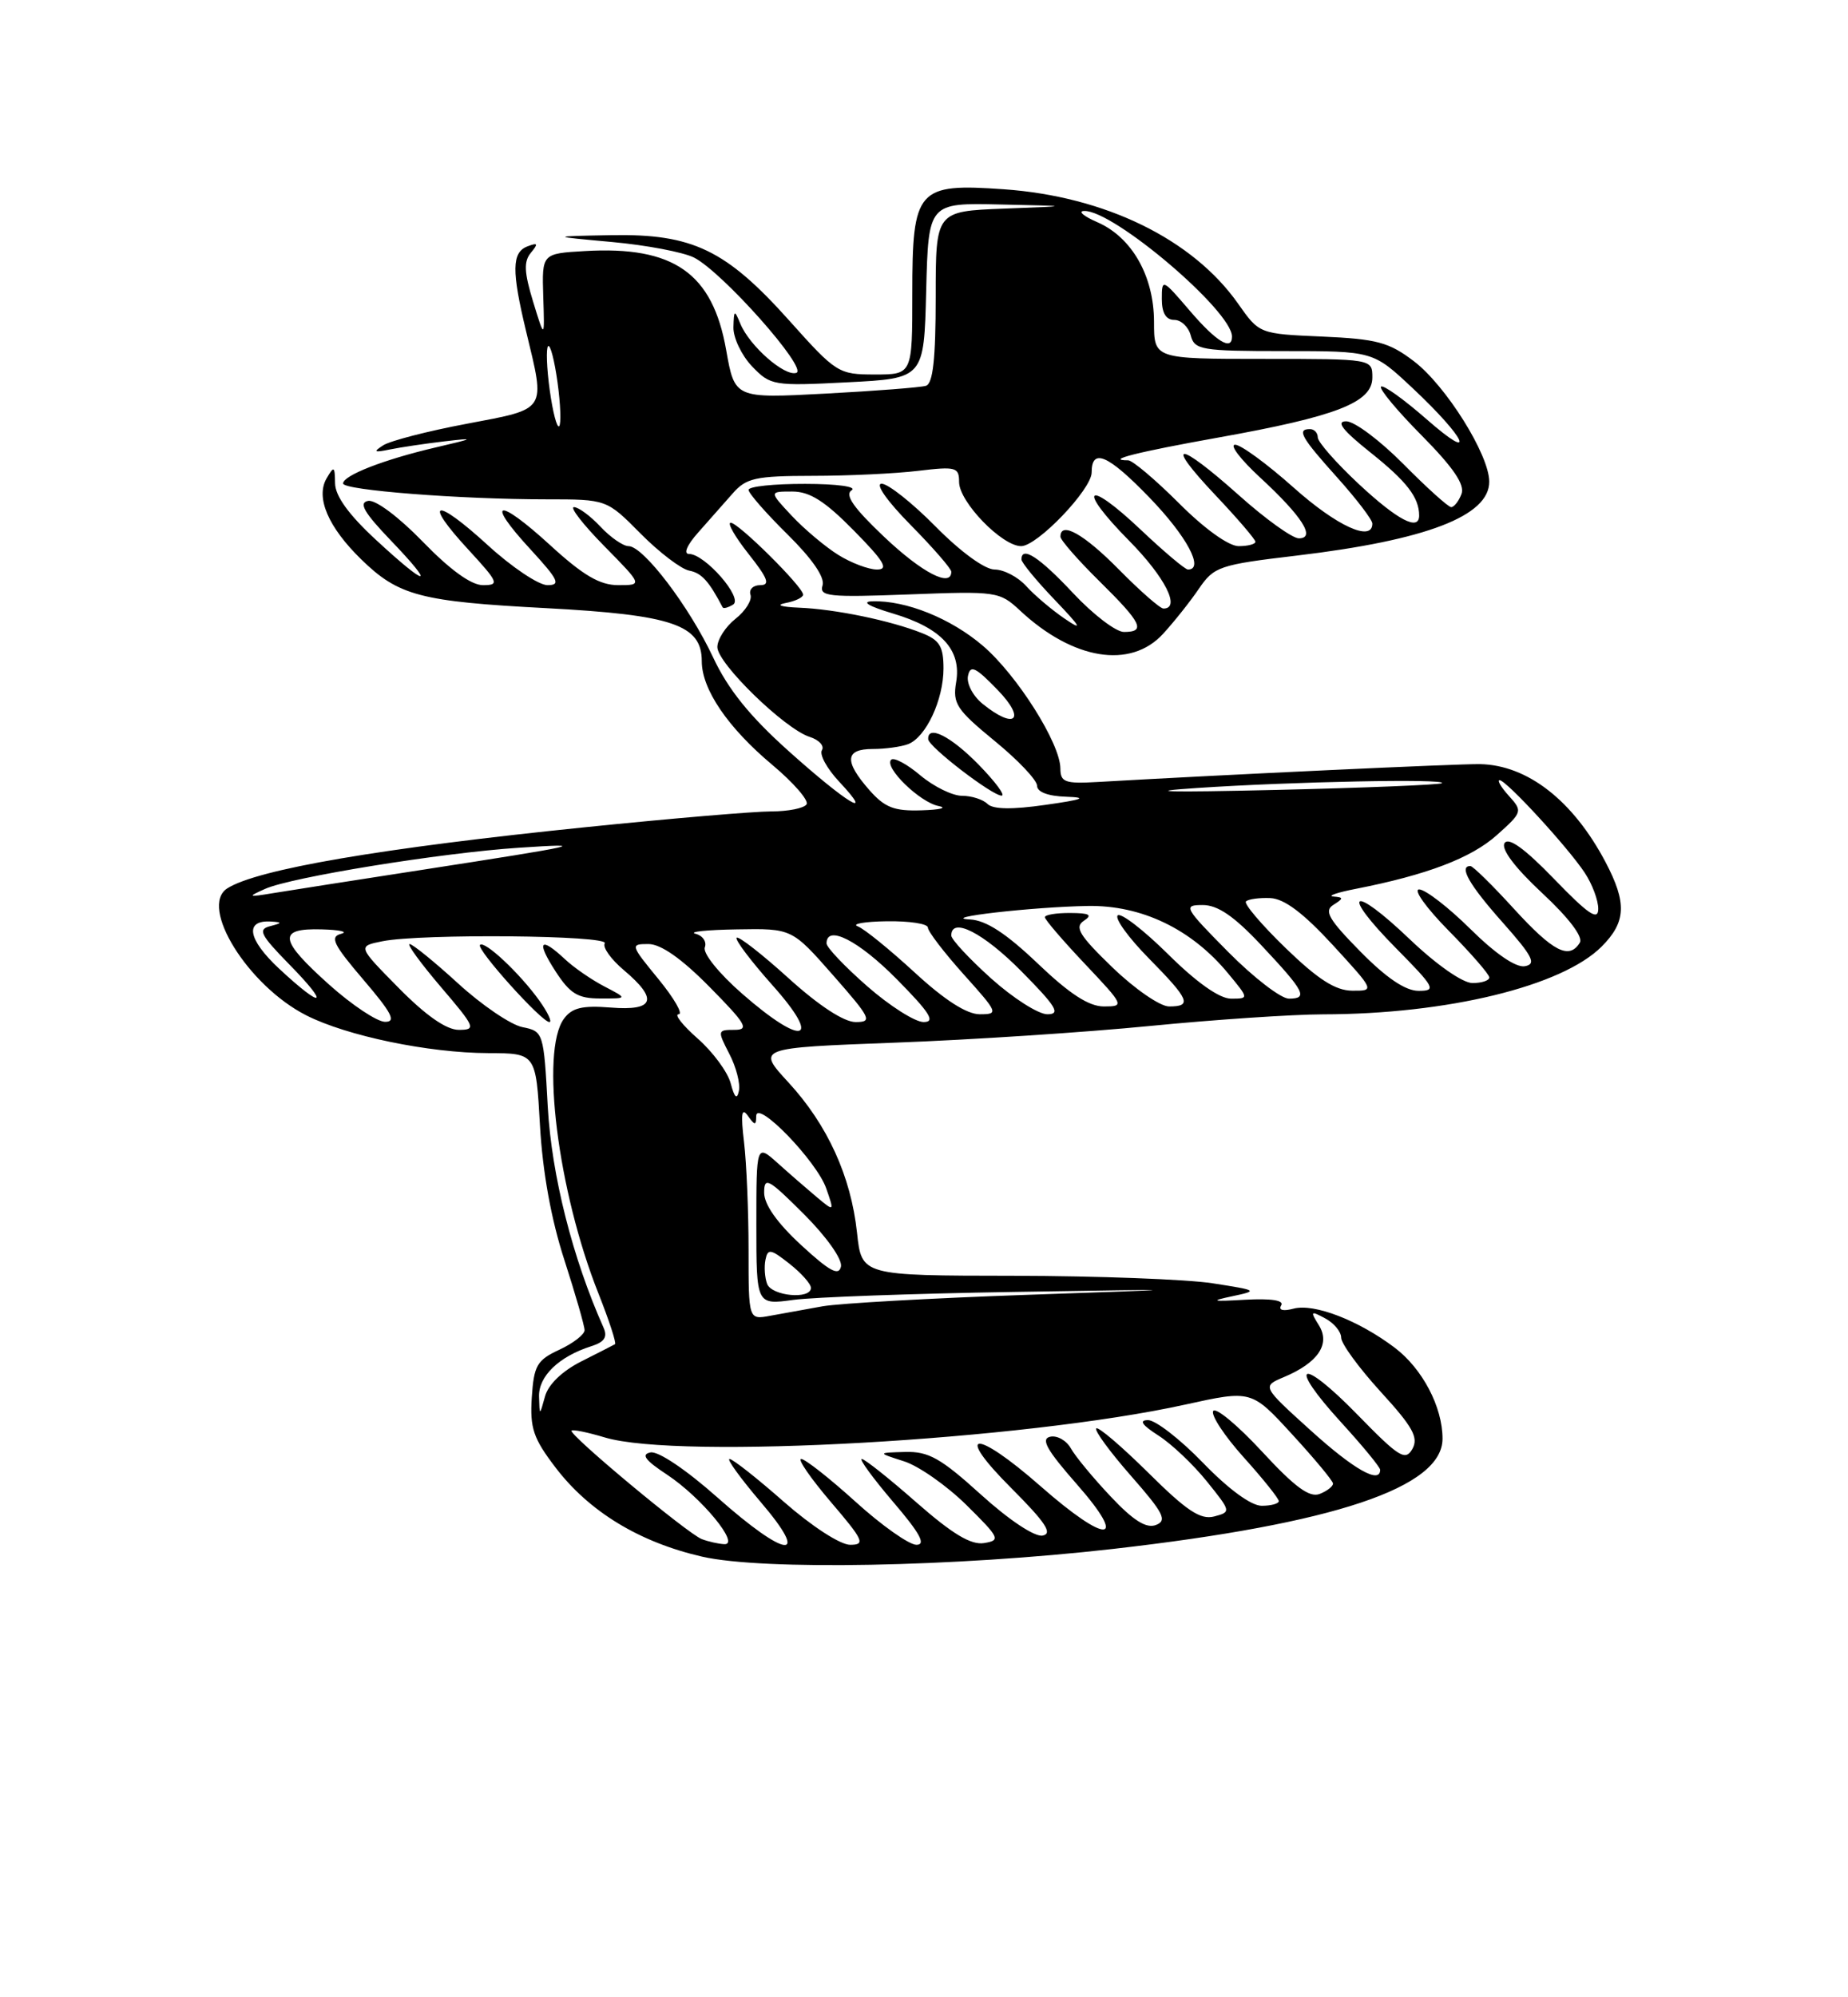 <?xml version="1.0" encoding="UTF-8" standalone="no"?>
<!DOCTYPE svg PUBLIC "-//W3C//DTD SVG 1.1//EN" "http://www.w3.org/Graphics/SVG/1.1/DTD/svg11.dtd" >
<svg xmlns="http://www.w3.org/2000/svg" xmlns:xlink="http://www.w3.org/1999/xlink" version="1.1" viewBox="0 0 237 256">
 <g >
 <path fill="currentColor"
d=" M 142.74 198.53 C 171.12 195.30 185.00 190.66 185.00 184.40 C 185.00 180.33 182.42 175.42 178.86 172.73 C 174.22 169.23 168.55 167.04 165.91 167.73 C 164.54 168.09 163.93 167.93 164.31 167.31 C 164.71 166.67 163.03 166.41 159.72 166.59 C 155.43 166.84 155.12 166.76 158.00 166.15 C 161.40 165.43 161.33 165.39 155.50 164.48 C 152.20 163.97 140.72 163.54 130.00 163.52 C 110.50 163.50 110.50 163.50 109.91 158.00 C 109.13 150.76 106.12 144.17 101.11 138.73 C 97.04 134.31 97.04 134.31 114.77 133.64 C 124.52 133.28 139.25 132.31 147.50 131.50 C 155.75 130.69 165.73 130.02 169.68 130.01 C 185.61 129.99 200.32 126.41 205.40 121.33 C 208.55 118.18 208.66 115.73 205.90 110.49 C 201.74 102.61 195.90 98.06 189.81 97.94 C 187.02 97.89 157.24 99.28 140.75 100.23 C 136.58 100.47 136.00 100.26 135.99 98.50 C 135.98 95.29 130.44 86.53 126.06 82.78 C 121.95 79.26 116.19 76.94 111.88 77.07 C 110.41 77.11 111.41 77.71 114.50 78.63 C 120.74 80.48 123.34 83.30 122.62 87.45 C 122.16 90.18 122.67 90.96 127.55 94.96 C 130.55 97.41 133.00 99.99 133.00 100.71 C 133.00 101.51 134.41 102.05 136.75 102.12 C 139.56 102.22 138.90 102.48 134.09 103.16 C 129.79 103.78 127.34 103.74 126.64 103.04 C 126.07 102.47 124.60 102.00 123.38 102.00 C 122.15 102.00 119.75 100.82 118.03 99.38 C 116.32 97.93 114.63 97.03 114.29 97.38 C 113.33 98.33 117.96 102.84 120.37 103.31 C 121.54 103.54 120.57 103.79 118.20 103.86 C 114.67 103.98 113.47 103.51 111.48 101.25 C 108.24 97.56 108.37 96.00 111.92 96.00 C 113.52 96.00 115.56 95.72 116.46 95.38 C 118.75 94.50 121.00 89.70 121.00 85.67 C 121.00 82.86 120.50 82.04 118.25 81.15 C 114.26 79.55 107.10 78.07 102.50 77.89 C 100.15 77.79 99.43 77.55 100.75 77.29 C 101.99 77.06 103.00 76.57 103.00 76.22 C 103.00 75.23 94.70 67.00 93.71 67.00 C 93.23 67.00 94.26 68.80 96.00 71.00 C 98.48 74.13 98.81 75.00 97.50 75.00 C 96.58 75.00 96.02 75.56 96.25 76.24 C 96.47 76.92 95.61 78.30 94.33 79.31 C 93.05 80.32 92.00 81.95 92.00 82.94 C 92.00 85.03 100.65 93.44 103.84 94.45 C 105.04 94.83 105.75 95.60 105.41 96.15 C 105.06 96.71 106.07 98.54 107.64 100.21 C 112.34 105.23 108.58 102.94 101.12 96.25 C 96.15 91.80 93.37 88.35 91.45 84.25 C 88.41 77.76 82.51 70.00 80.61 70.00 C 79.92 70.00 78.29 68.88 77.00 67.50 C 75.71 66.12 74.18 65.00 73.61 65.00 C 73.04 65.00 74.79 67.25 77.50 70.00 C 82.42 75.00 82.42 75.00 79.29 75.00 C 76.92 75.00 74.80 73.76 70.55 69.87 C 63.78 63.68 62.15 64.04 68.04 70.42 C 71.63 74.33 71.95 75.00 70.21 75.00 C 69.08 75.00 65.63 72.69 62.55 69.87 C 55.78 63.68 54.15 64.04 60.04 70.42 C 63.95 74.67 64.09 75.00 61.93 75.00 C 60.43 75.00 57.72 73.04 54.23 69.44 C 51.12 66.24 48.15 64.02 47.21 64.20 C 45.97 64.44 46.67 65.67 50.11 69.26 C 56.00 75.40 54.88 75.36 48.21 69.19 C 44.72 65.97 42.99 63.57 42.97 61.94 C 42.94 59.74 42.84 59.68 41.88 61.32 C 40.46 63.77 42.09 67.57 46.33 71.70 C 51.11 76.36 53.90 77.10 70.08 77.95 C 86.26 78.81 90.00 80.09 90.00 84.75 C 90.00 88.35 93.34 93.26 99.05 98.04 C 101.77 100.32 103.75 102.60 103.44 103.09 C 103.13 103.59 101.10 104.00 98.92 104.00 C 96.74 104.00 86.08 104.90 75.23 106.01 C 48.97 108.68 32.95 111.42 29.14 113.87 C 25.51 116.22 31.80 126.33 39.26 130.13 C 44.44 132.77 54.97 134.96 62.61 134.98 C 68.73 135.00 68.73 135.00 69.25 144.25 C 69.59 150.25 70.69 156.31 72.38 161.50 C 73.80 165.90 74.97 169.95 74.97 170.50 C 74.96 171.05 73.50 172.18 71.73 173.00 C 68.86 174.33 68.47 175.02 68.20 179.11 C 67.95 183.04 68.39 184.36 71.24 188.09 C 75.56 193.76 82.02 197.68 90.05 199.52 C 97.86 201.30 122.43 200.84 142.74 198.53 Z  M 125.50 98.00 C 121.94 94.36 118.94 92.85 119.04 94.75 C 119.09 95.72 127.21 101.96 128.45 101.98 C 128.98 101.99 127.65 100.20 125.50 98.00 Z  M 149.15 81.25 C 150.54 79.74 152.61 77.14 153.74 75.48 C 155.70 72.61 156.35 72.39 166.31 71.21 C 182.94 69.23 191.01 66.13 190.99 61.73 C 190.98 58.28 185.44 49.44 181.34 46.31 C 178.14 43.87 176.59 43.45 169.58 43.14 C 161.50 42.79 161.50 42.79 158.78 38.92 C 152.97 30.66 141.72 25.17 128.74 24.26 C 117.62 23.48 117.00 24.18 117.00 37.65 C 117.00 48.00 117.00 48.00 112.20 48.00 C 107.54 48.00 107.24 47.82 101.23 41.10 C 93.09 32.01 88.82 29.96 78.43 30.14 C 70.50 30.29 70.50 30.29 78.50 31.02 C 82.90 31.42 87.62 32.32 89.00 33.01 C 92.64 34.85 103.67 47.28 102.13 47.79 C 100.63 48.29 96.13 44.35 94.95 41.50 C 94.19 39.66 94.12 39.70 94.06 41.95 C 94.03 43.29 95.10 45.54 96.44 46.95 C 98.81 49.42 99.18 49.49 108.69 49.00 C 118.50 48.50 118.50 48.50 118.78 37.25 C 119.07 26.00 119.07 26.00 128.28 26.21 C 137.50 26.41 137.50 26.41 128.75 26.74 C 120.00 27.08 120.00 27.08 120.00 38.07 C 120.00 45.99 119.65 49.17 118.75 49.45 C 118.06 49.66 112.26 50.11 105.86 50.45 C 94.23 51.07 94.23 51.07 93.13 44.87 C 91.39 35.00 86.41 31.51 75.00 32.18 C 69.50 32.50 69.50 32.50 69.67 38.00 C 69.85 43.50 69.85 43.50 68.37 38.67 C 67.22 34.90 67.15 33.52 68.09 32.39 C 69.06 31.22 68.98 31.07 67.64 31.58 C 65.63 32.35 65.60 34.71 67.48 42.50 C 69.96 52.78 70.24 52.35 59.89 54.31 C 54.87 55.25 50.04 56.50 49.14 57.08 C 47.81 57.93 47.98 58.03 50.00 57.61 C 51.38 57.33 54.52 56.86 57.00 56.57 C 61.02 56.10 60.89 56.18 55.83 57.36 C 49.20 58.91 44.00 60.94 44.00 61.97 C 44.00 62.83 59.02 64.00 70.05 64.00 C 77.80 64.00 77.80 64.00 82.15 68.39 C 84.54 70.80 87.35 72.94 88.39 73.14 C 89.97 73.44 90.91 74.47 92.68 77.85 C 92.78 78.04 93.38 77.88 94.02 77.49 C 95.35 76.67 90.41 71.00 88.36 71.00 C 87.62 71.00 88.11 69.85 89.54 68.25 C 90.88 66.74 92.87 64.49 93.96 63.25 C 95.70 61.26 96.88 61.00 104.21 60.99 C 108.77 60.99 114.86 60.70 117.75 60.35 C 122.59 59.77 123.00 59.88 123.00 61.78 C 123.00 64.33 128.50 70.00 130.96 70.00 C 133.03 70.00 140.00 62.72 140.00 60.56 C 140.00 57.37 142.09 58.27 147.39 63.75 C 152.20 68.72 154.50 73.00 152.35 73.00 C 151.99 73.00 149.26 70.70 146.29 67.89 C 139.28 61.26 138.03 62.45 144.81 69.31 C 149.41 73.97 151.46 78.00 149.21 78.00 C 148.78 78.00 146.21 75.75 143.50 73.00 C 139.01 68.45 136.00 66.75 136.00 68.79 C 136.00 69.22 138.25 71.79 141.00 74.50 C 146.43 79.85 146.99 81.00 144.14 81.00 C 143.11 81.00 140.17 78.75 137.60 76.00 C 133.30 71.41 131.00 69.91 131.00 71.71 C 131.00 72.10 132.91 74.43 135.25 76.87 C 138.68 80.46 138.92 80.92 136.50 79.27 C 134.85 78.14 132.64 76.27 131.60 75.11 C 130.55 73.95 128.73 73.00 127.56 73.00 C 126.31 73.00 123.20 70.74 120.00 67.50 C 117.01 64.47 113.89 62.00 113.07 62.00 C 112.20 62.00 113.78 64.24 116.78 67.28 C 119.65 70.19 122.00 72.89 122.00 73.28 C 122.00 75.35 118.26 73.42 113.41 68.83 C 109.47 65.10 108.30 63.43 109.22 62.84 C 109.94 62.38 107.35 62.02 103.25 62.02 C 99.26 62.01 96.00 62.35 96.00 62.79 C 96.00 63.22 98.25 65.79 101.00 68.50 C 104.17 71.63 105.81 74.01 105.49 75.03 C 105.04 76.45 106.27 76.58 116.55 76.19 C 127.81 75.76 128.19 75.81 130.81 78.25 C 137.59 84.58 144.98 85.79 149.15 81.25 Z  M 90.00 197.27 C 88.20 196.59 72.85 183.81 73.30 183.37 C 73.47 183.19 75.39 183.59 77.56 184.24 C 87.04 187.10 131.25 184.60 152.00 180.03 C 160.50 178.16 160.50 178.16 165.70 183.83 C 168.57 186.95 170.93 189.79 170.95 190.14 C 170.98 190.50 170.21 191.10 169.25 191.48 C 167.94 191.99 166.07 190.62 161.84 186.04 C 158.72 182.67 155.91 180.34 155.59 180.85 C 155.27 181.37 157.03 184.04 159.50 186.79 C 161.98 189.54 164.00 192.07 164.00 192.40 C 164.00 192.73 163.01 193.00 161.81 193.00 C 160.46 193.00 157.56 190.88 154.29 187.50 C 151.36 184.47 148.18 182.01 147.23 182.02 C 146.03 182.03 146.45 182.64 148.57 184.00 C 150.26 185.08 153.05 187.73 154.78 189.88 C 157.89 193.74 157.90 193.79 155.71 194.37 C 153.96 194.82 152.20 193.66 147.28 188.78 C 143.85 185.39 140.84 182.82 140.59 183.08 C 140.33 183.34 142.34 186.08 145.05 189.17 C 149.24 193.94 149.72 194.89 148.25 195.46 C 147.01 195.94 145.35 194.90 142.44 191.81 C 140.20 189.44 137.91 186.67 137.34 185.65 C 136.77 184.63 135.57 183.95 134.68 184.15 C 133.44 184.42 134.25 185.86 138.11 190.25 C 144.79 197.85 142.00 198.00 133.46 190.50 C 125.03 183.10 122.23 183.28 129.70 190.74 C 134.09 195.14 135.04 196.56 133.71 196.82 C 132.70 197.01 129.42 194.84 125.82 191.58 C 120.64 186.89 119.09 186.02 116.08 186.10 C 112.50 186.20 112.50 186.20 115.94 187.30 C 117.83 187.90 121.43 190.43 123.94 192.90 C 128.22 197.13 128.36 197.43 126.20 197.78 C 124.53 198.05 122.15 196.62 117.54 192.58 C 114.05 189.51 110.89 187.00 110.52 187.00 C 110.15 187.00 111.96 189.47 114.54 192.50 C 117.99 196.53 118.79 198.00 117.53 198.00 C 116.59 198.00 113.08 195.53 109.74 192.50 C 106.39 189.47 103.25 187.00 102.75 187.00 C 102.25 187.00 103.96 189.47 106.54 192.50 C 110.76 197.43 111.01 198.00 109.03 198.00 C 107.76 198.00 104.11 195.63 100.54 192.50 C 97.10 189.47 93.96 187.00 93.56 187.00 C 93.17 187.00 94.96 189.47 97.54 192.50 C 104.07 200.13 100.85 199.79 91.98 191.91 C 88.01 188.39 84.42 185.97 83.43 186.16 C 82.18 186.41 82.72 187.15 85.53 189.00 C 89.95 191.92 95.00 198.04 92.88 197.92 C 92.12 197.88 90.83 197.59 90.00 197.27 Z  M 168.09 183.34 C 161.84 177.69 161.84 177.69 164.67 176.50 C 169.04 174.66 170.65 172.27 169.14 169.86 C 168.01 168.05 168.08 167.97 169.95 168.98 C 171.08 169.58 172.00 170.69 172.00 171.45 C 172.00 172.22 174.28 175.33 177.07 178.39 C 181.20 182.90 181.95 184.26 181.13 185.72 C 180.23 187.29 179.42 186.79 174.08 181.31 C 166.74 173.79 164.98 174.63 171.99 182.30 C 174.75 185.32 177.00 188.05 177.00 188.39 C 177.00 190.26 173.61 188.34 168.09 183.34 Z  M 69.13 179.00 C 69.06 176.39 71.68 173.87 75.82 172.55 C 77.52 172.02 77.94 171.37 77.40 170.16 C 73.43 161.28 70.74 150.63 70.25 141.88 C 69.73 132.31 69.69 132.19 67.00 131.65 C 65.50 131.35 61.79 128.83 58.75 126.05 C 55.71 123.27 52.91 121.00 52.53 121.00 C 52.15 121.00 53.96 123.47 56.54 126.50 C 60.96 131.67 61.10 132.00 58.84 132.00 C 57.25 132.00 54.62 130.17 51.14 126.64 C 45.85 121.28 45.85 121.28 49.05 120.64 C 54.02 119.65 78.20 119.87 77.56 120.91 C 77.25 121.41 78.35 122.95 80.00 124.34 C 84.46 128.10 83.94 129.59 78.32 129.14 C 74.67 128.85 73.35 129.17 72.32 130.58 C 69.28 134.73 71.54 152.71 76.75 165.79 C 78.12 169.25 79.08 172.18 78.87 172.29 C 78.67 172.41 76.72 173.40 74.54 174.50 C 72.09 175.74 70.31 177.45 69.89 179.00 C 69.20 181.50 69.20 181.50 69.13 179.00 Z  M 69.17 128.25 C 66.67 124.76 62.15 120.52 61.56 121.11 C 61.03 121.63 69.46 131.00 70.46 131.00 C 70.83 131.00 70.25 129.76 69.17 128.25 Z  M 77.50 126.43 C 75.85 125.57 73.57 124.00 72.44 122.93 C 69.26 119.96 68.74 120.63 71.24 124.49 C 73.11 127.37 74.10 127.98 77.00 127.98 C 80.50 127.99 80.50 127.99 77.50 126.43 Z  M 96.00 160.22 C 96.00 155.30 95.74 149.08 95.42 146.39 C 94.99 142.78 95.11 141.89 95.90 143.00 C 96.81 144.28 96.97 144.29 96.98 143.05 C 97.01 140.84 104.75 148.83 105.96 152.32 C 107.01 155.32 107.01 155.32 104.75 153.44 C 103.51 152.40 101.26 150.45 99.75 149.09 C 97.00 146.63 97.00 146.63 97.00 156.94 C 97.00 167.26 97.00 167.26 101.75 166.61 C 104.36 166.26 117.07 165.80 130.00 165.59 C 153.50 165.21 153.50 165.21 131.50 165.97 C 119.40 166.39 107.70 167.05 105.50 167.43 C 103.30 167.82 100.26 168.37 98.75 168.65 C 96.00 169.16 96.00 169.16 96.00 160.22 Z  M 98.38 164.56 C 98.08 163.77 97.98 162.37 98.17 161.46 C 98.46 160.01 98.83 160.07 101.25 161.98 C 102.76 163.17 104.00 164.56 104.00 165.07 C 104.00 166.59 98.99 166.13 98.38 164.56 Z  M 102.75 159.59 C 99.68 156.76 98.00 154.39 98.00 152.87 C 98.00 150.77 98.53 151.06 103.10 155.62 C 106.02 158.54 108.05 161.42 107.85 162.34 C 107.58 163.59 106.39 162.94 102.75 159.59 Z  M 93.71 138.86 C 93.33 137.41 91.42 134.82 89.47 133.11 C 87.53 131.40 86.43 130.00 87.03 130.00 C 87.64 130.00 86.47 127.97 84.45 125.50 C 80.84 121.10 80.81 121.00 83.16 121.00 C 84.75 121.00 87.41 122.86 91.00 126.50 C 95.69 131.25 96.13 132.00 94.19 132.00 C 92.01 132.00 91.99 132.08 93.53 135.07 C 94.41 136.75 94.96 138.89 94.76 139.82 C 94.52 140.99 94.20 140.71 93.71 138.86 Z  M 95.18 127.37 C 92.21 124.78 90.11 122.17 90.39 121.43 C 90.66 120.71 90.13 119.92 89.19 119.68 C 88.26 119.43 90.66 119.18 94.53 119.12 C 101.56 119.00 101.56 119.00 106.84 125.00 C 111.69 130.52 111.93 131.00 109.73 131.00 C 108.23 131.00 105.02 128.90 101.13 125.38 C 97.71 122.28 94.71 119.95 94.47 120.19 C 94.23 120.44 96.31 123.19 99.10 126.32 C 105.53 133.53 103.00 134.21 95.18 127.37 Z  M 42.23 126.22 C 35.76 120.43 35.56 118.96 41.25 119.12 C 43.59 119.18 44.71 119.44 43.74 119.69 C 42.27 120.08 42.74 121.05 46.61 125.58 C 50.27 129.86 50.85 130.99 49.37 130.97 C 48.34 130.95 45.13 128.81 42.23 126.22 Z  M 111.23 126.42 C 108.35 123.90 106.00 121.43 106.00 120.92 C 106.00 118.46 110.11 120.55 115.00 125.50 C 119.27 129.82 120.01 131.00 118.45 131.00 C 117.36 131.00 114.11 128.94 111.23 126.42 Z  M 117.31 124.65 C 114.11 121.71 110.83 119.04 110.00 118.73 C 109.17 118.42 110.86 118.12 113.75 118.08 C 116.64 118.04 119.00 118.40 119.00 118.89 C 119.00 119.38 121.07 122.08 123.59 124.89 C 128.02 129.82 128.10 130.00 125.65 130.00 C 123.98 130.00 121.14 128.18 117.31 124.65 Z  M 127.11 125.41 C 124.30 122.88 122.00 120.41 122.00 119.91 C 122.00 117.46 126.12 119.56 131.00 124.50 C 135.49 129.04 136.06 130.00 134.32 130.00 C 133.16 130.00 129.92 127.93 127.11 125.41 Z  M 133.09 123.50 C 129.03 119.63 126.46 117.96 124.41 117.85 C 120.20 117.64 132.41 116.24 139.50 116.12 C 146.39 116.00 152.81 119.08 157.49 124.75 C 160.18 128.00 160.18 128.00 157.87 128.00 C 156.40 128.00 153.46 125.93 149.81 122.31 C 146.64 119.18 143.73 116.94 143.34 117.33 C 142.94 117.72 144.73 120.19 147.31 122.81 C 152.55 128.13 152.92 129.00 149.93 129.00 C 148.78 129.00 145.52 126.75 142.68 124.01 C 138.42 119.90 137.77 118.84 139.00 118.02 C 140.15 117.26 139.74 117.03 137.25 117.02 C 135.46 117.01 134.00 117.25 134.00 117.56 C 134.00 117.87 136.32 120.57 139.15 123.56 C 144.18 128.88 144.23 129.00 141.57 129.00 C 139.64 129.00 137.18 127.40 133.09 123.50 Z  M 35.80 124.16 C 31.74 120.37 31.33 117.88 34.81 118.12 C 36.22 118.21 36.19 118.31 34.64 118.71 C 33.04 119.12 33.39 119.82 37.09 123.60 C 42.41 129.01 41.46 129.43 35.80 124.16 Z  M 157.50 122.00 C 151.86 116.30 151.70 116.00 154.24 116.00 C 156.17 116.00 158.26 117.43 161.71 121.10 C 167.33 127.08 167.81 128.00 165.30 128.00 C 164.28 128.00 160.77 125.30 157.50 122.00 Z  M 164.88 121.52 C 161.79 118.53 159.50 115.83 159.79 115.54 C 160.09 115.24 161.50 115.05 162.92 115.11 C 164.71 115.19 167.15 117.03 170.91 121.11 C 176.32 127.00 176.32 127.00 173.41 126.98 C 171.26 126.96 169.04 125.54 164.88 121.52 Z  M 174.46 121.96 C 170.40 117.84 169.77 116.75 171.00 115.98 C 172.33 115.14 172.33 115.02 171.00 114.91 C 170.18 114.84 171.48 114.39 173.91 113.92 C 183.02 112.13 188.66 109.98 191.95 107.05 C 195.25 104.10 195.29 103.98 193.51 102.01 C 192.51 100.91 191.98 100.00 192.32 100.00 C 193.17 100.00 201.05 108.56 203.24 111.87 C 204.20 113.32 204.98 115.40 204.97 116.50 C 204.96 118.05 203.70 117.20 199.33 112.68 C 195.53 108.75 193.46 107.26 192.95 108.07 C 192.49 108.83 194.28 111.21 197.77 114.46 C 201.18 117.63 203.06 120.10 202.61 120.82 C 201.24 123.04 199.20 122.00 194.17 116.50 C 191.41 113.47 188.89 111.00 188.57 111.00 C 187.05 111.00 188.42 113.41 192.69 118.21 C 196.57 122.58 197.07 123.56 195.57 123.84 C 194.44 124.06 191.82 122.28 188.60 119.10 C 185.76 116.29 182.79 114.00 182.00 114.00 C 181.21 114.00 182.92 116.38 185.78 119.28 C 188.65 122.19 191.00 124.89 191.00 125.28 C 191.00 125.68 190.03 126.00 188.84 126.00 C 187.58 126.00 184.22 123.65 180.79 120.38 C 173.31 113.24 171.81 114.22 179.02 121.52 C 184.03 126.59 184.25 127.00 181.93 127.00 C 180.24 127.00 177.80 125.35 174.46 121.96 Z  M 34.00 113.93 C 37.34 112.43 56.54 109.32 66.50 108.66 C 75.86 108.04 74.69 108.31 54.00 111.51 C 45.47 112.83 36.92 114.16 35.00 114.48 C 31.78 115.01 31.70 114.96 34.00 113.93 Z  M 153.50 101.00 C 165.75 100.18 185.56 99.79 184.92 100.38 C 184.69 100.59 175.05 100.98 163.50 101.25 C 149.72 101.57 146.28 101.48 153.50 101.00 Z  M 126.00 90.20 C 124.78 89.21 123.94 87.61 124.14 86.64 C 124.44 85.18 125.10 85.49 127.95 88.44 C 131.65 92.26 130.18 93.59 126.00 90.20 Z  M 107.50 71.12 C 105.85 70.09 103.18 67.85 101.56 66.13 C 98.63 63.00 98.63 63.00 101.60 63.00 C 103.85 63.00 105.78 64.22 109.50 68.00 C 113.40 71.96 114.02 73.00 112.46 73.00 C 111.38 72.99 109.15 72.15 107.50 71.12 Z  M 151.20 64.50 C 148.17 61.48 145.24 59.00 144.68 59.00 C 141.64 59.00 145.81 57.95 156.25 56.08 C 171.41 53.37 176.00 51.59 176.00 48.39 C 176.00 46.00 176.00 46.00 162.00 46.00 C 148.00 46.00 148.00 46.00 148.00 41.25 C 147.99 35.38 145.16 30.41 140.73 28.48 C 138.95 27.71 138.20 27.06 139.05 27.04 C 142.81 26.94 158.00 39.85 158.00 43.14 C 158.00 45.03 155.98 43.79 152.58 39.82 C 149.07 35.72 149.00 35.69 149.00 38.32 C 149.00 40.11 149.53 41.00 150.59 41.00 C 151.47 41.00 152.42 41.90 152.71 43.00 C 153.19 44.85 154.07 45.00 164.66 45.00 C 176.09 45.00 176.09 45.00 181.12 49.71 C 188.03 56.18 189.55 59.51 182.95 53.73 C 180.01 51.16 177.38 49.28 177.11 49.56 C 176.84 49.83 179.19 52.66 182.35 55.84 C 186.40 59.94 187.89 62.13 187.43 63.32 C 187.08 64.24 186.48 65.00 186.11 65.00 C 185.74 65.00 182.99 62.52 180.00 59.50 C 177.01 56.48 173.71 54.00 172.65 54.00 C 171.29 54.00 172.17 55.14 175.76 58.00 C 180.41 61.70 182.00 63.76 182.00 66.08 C 182.00 68.12 179.23 66.67 174.25 62.03 C 171.36 59.33 169.00 56.65 169.00 56.06 C 169.00 55.48 168.55 55.00 168.00 55.00 C 166.27 55.00 166.87 56.06 171.50 61.21 C 173.97 63.96 176.00 66.62 176.00 67.11 C 176.00 69.52 171.45 67.44 165.91 62.50 C 162.52 59.48 159.14 57.00 158.40 57.00 C 157.65 57.00 159.09 58.88 161.59 61.19 C 166.99 66.17 168.80 69.00 166.57 69.00 C 165.75 69.00 162.30 66.53 158.91 63.50 C 151.00 56.44 149.20 56.40 155.85 63.44 C 158.68 66.43 161.00 69.13 161.00 69.44 C 161.00 69.75 160.03 70.00 158.85 70.00 C 157.57 70.00 154.45 67.76 151.20 64.50 Z  M 70.50 50.00 C 70.11 47.18 70.02 44.65 70.29 44.37 C 70.57 44.10 71.11 46.18 71.50 49.00 C 71.89 51.82 71.98 54.35 71.71 54.63 C 71.43 54.90 70.89 52.82 70.50 50.00 Z "/>
</g>
</svg>